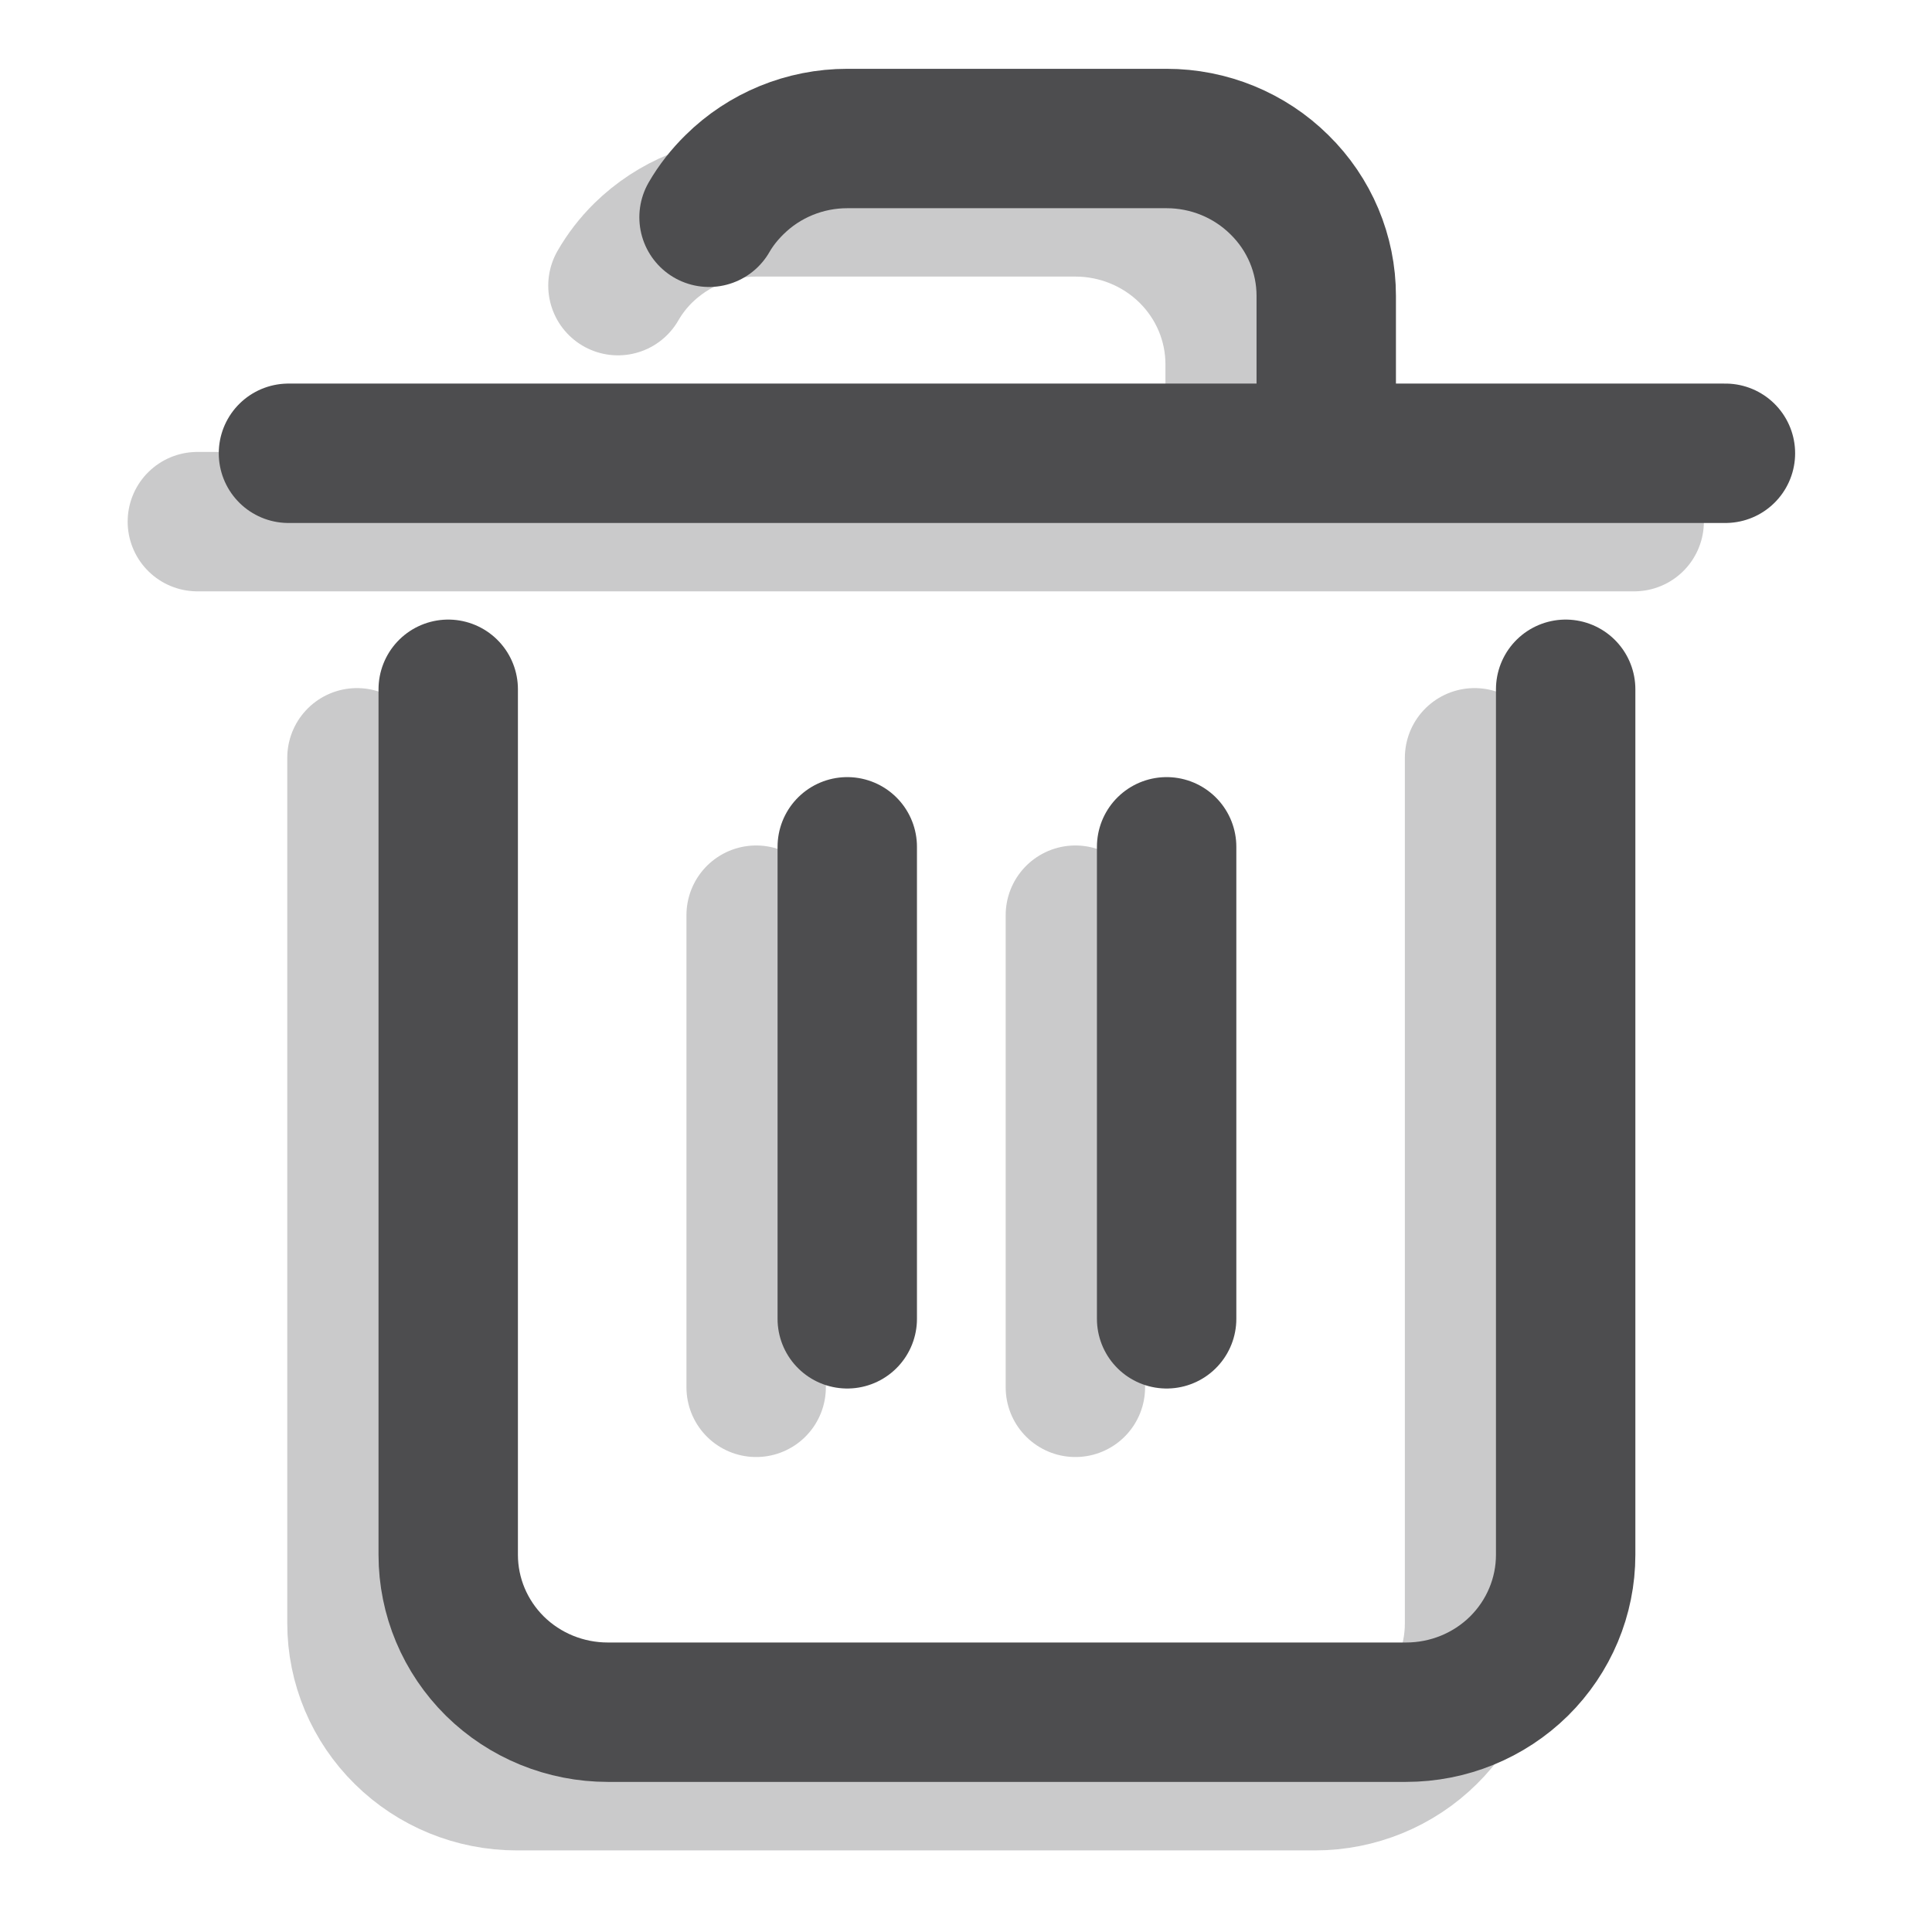 <svg width="13" height="13" viewBox="0 0 13 13" fill="none" xmlns="http://www.w3.org/2000/svg">
<g opacity="0.3">
<path d="M9.922 5.099V10.923C9.922 11.204 9.809 11.473 9.607 11.671C9.406 11.87 9.133 11.982 8.848 11.982H3.477C3.192 11.982 2.918 11.87 2.717 11.671C2.516 11.473 2.402 11.204 2.402 10.923V5.099" stroke="#4D4D4F" stroke-width="0.938" stroke-linecap="round" stroke-linejoin="round"/>
<path d="M7.236 6.158V9.335M5.088 6.158V9.335" stroke="#4D4D4F" stroke-width="0.938" stroke-linecap="round" stroke-linejoin="round"/>
<path d="M1.328 3.51H8.311M8.311 3.51H10.996M8.311 3.51V2.451C8.311 2.17 8.198 1.901 7.996 1.702C7.795 1.504 7.521 1.392 7.236 1.392H5.088C4.803 1.392 4.53 1.504 4.328 1.702C4.261 1.768 4.204 1.842 4.158 1.922" stroke="#4D4D4F" stroke-width="0.938" stroke-linecap="round" stroke-linejoin="round"/>
</g>
<path d="M10.535 4.638V10.462C10.535 10.743 10.422 11.012 10.221 11.211C10.019 11.41 9.746 11.521 9.461 11.521H4.09C3.805 11.521 3.532 11.41 3.33 11.211C3.129 11.012 3.016 10.743 3.016 10.462V4.638" stroke="#4D4D4F" stroke-width="0.938" stroke-linecap="round" stroke-linejoin="round"/>
<path d="M7.85 5.698V8.874M5.701 5.698V8.874" stroke="#4D4D4F" stroke-width="0.938" stroke-linecap="round" stroke-linejoin="round"/>
<path d="M1.941 3.05H8.924M8.924 3.05H11.61M8.924 3.05V1.991C8.924 1.71 8.811 1.441 8.609 1.243C8.408 1.044 8.135 0.932 7.85 0.932H5.701C5.416 0.932 5.143 1.044 4.942 1.243C4.875 1.309 4.817 1.382 4.771 1.462" stroke="#4D4D4F" stroke-width="0.938" stroke-linecap="round" stroke-linejoin="round"/>
</svg>
